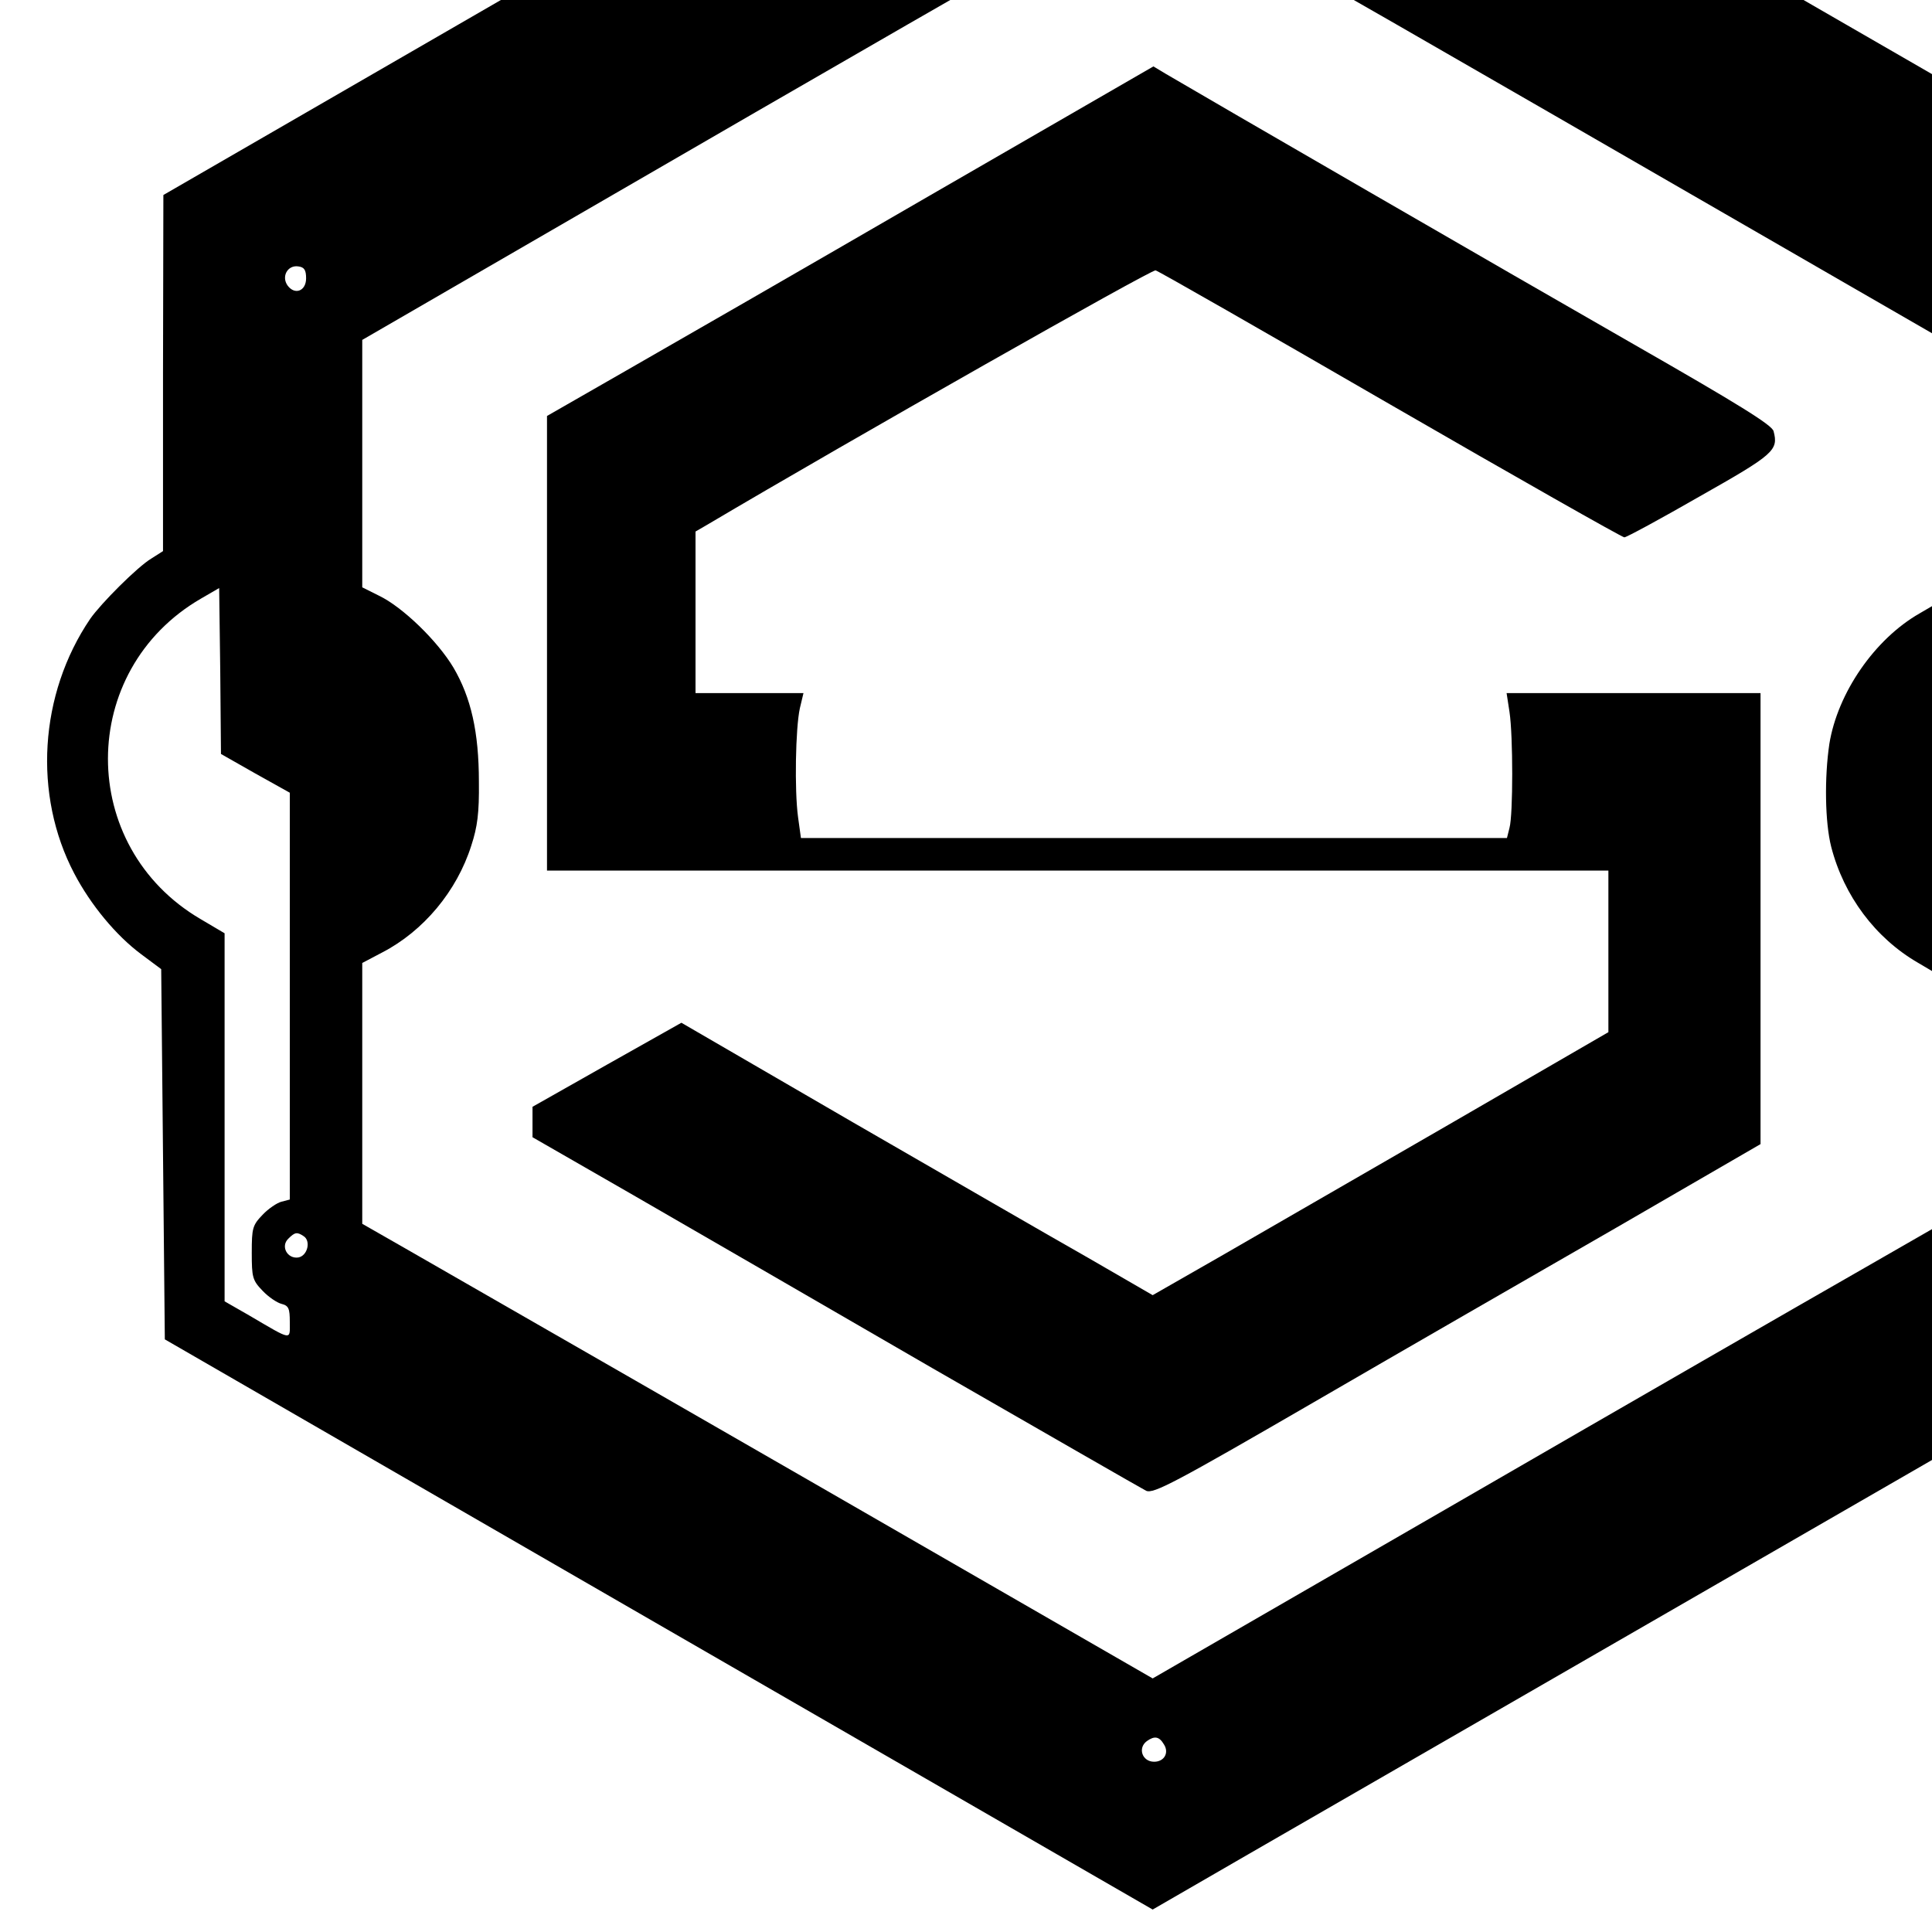 <?xml version="1.0" standalone="no"?>
<!DOCTYPE svg PUBLIC "-//W3C//DTD SVG 20010904//EN"
 "http://www.w3.org/TR/2001/REC-SVG-20010904/DTD/svg10.dtd">
<svg version="1.0" xmlns="http://www.w3.org/2000/svg"
 width="16pt" height="16pt" viewBox="0 0 16 16"
 preserveAspectRatio="xMidYMid meet">
<g transform="translate(0,16) scale(0.003,-0.003)"
fill="#000000" stroke="none">
<path d="M1813 5582 l-1362 -787 -1 -492 0 -491 -33 -21 c-38 -23 -138 -123
-168 -166 -141 -208 -158 -486 -44 -703 45 -86 115 -171 185 -223 l55 -41 5
-511 5 -511 1363 -787 1364 -787 263 152 c144 83 758 437 1363 786 l1101 635
1 490 0 490 62 45 c112 82 207 225 245 370 20 79 23 242 4 320 -34 144 -142
308 -261 395 l-50 37 0 507 0 507 -1364 787 c-749 433 -1365 787 -1367 786 -2
0 -617 -355 -1366 -787z m1405 335 c-5 -37 -67 -33 -68 5 0 4 7 14 16 22 21
22 56 3 52 -27z m1057 -893 l1085 -626 0 -362 -1 -361 -60 -35 c-124 -71 -226
-219 -249 -360 -14 -94 -12 -217 5 -284 35 -136 122 -252 239 -320 l66 -39 0
-341 -1 -341 -242 -139 c-133 -76 -623 -358 -1088 -627 l-847 -489 -453 261
c-584 337 -1472 847 -1617 930 l-112 64 0 360 0 360 55 29 c114 59 206 169
246 295 17 52 22 90 21 176 0 138 -22 233 -70 315 -44 74 -141 168 -206 199
l-46 23 0 342 0 341 1083 627 c595 344 1088 626 1095 627 7 1 501 -281 1097
-625z m1467 -837 l-2 -512 58 -27 c79 -37 173 -133 216 -219 116 -231 35 -515
-188 -661 -33 -21 -63 -38 -67 -38 -5 0 -10 102 -11 227 l-3 227 -87 50 -88
51 0 557 0 557 35 17 c48 22 65 59 65 140 0 62 -2 68 -34 100 -19 19 -41 34
-50 34 -13 0 -16 11 -16 54 l0 55 88 -50 87 -50 -3 -512z m-4897 378 c0 -35
-31 -47 -51 -20 -18 25 0 57 29 53 17 -2 22 -10 22 -33z m4739 13 c8 -14 7
-21 -6 -34 -30 -30 -75 9 -48 42 16 18 39 15 54 -8z m-4879 -1380 l95 -53 0
-561 0 -562 -23 -6 c-12 -3 -36 -19 -52 -36 -28 -29 -30 -37 -30 -105 0 -68 2
-76 30 -105 16 -17 40 -33 52 -36 20 -5 23 -13 23 -50 0 -51 9 -53 -112 18
l-68 39 0 508 0 508 -66 39 c-342 200 -341 687 1 885 l50 29 3 -229 2 -229 95
-54z m133 -1277 c21 -13 11 -55 -15 -59 -30 -4 -49 31 -27 52 18 18 24 19 42
7z m4750 -34 c-2 -17 -10 -22 -33 -22 -35 0 -47 31 -20 51 25 18 57 0 53 -29z
m-2375 -1369 c15 -23 1 -48 -27 -48 -33 0 -46 38 -20 57 21 15 34 13 47 -9z"/>
<path d="M2564 4792 c-340 -197 -717 -414 -836 -482 l-218 -125 0 -627 0 -628
1465 0 1465 0 0 -223 0 -223 -442 -256 c-244 -141 -527 -304 -629 -363 l-187
-107 -178 103 c-99 56 -391 225 -651 375 l-472 274 -206 -116 -205 -116 0 -42
0 -42 268 -154 c147 -85 523 -302 835 -483 313 -180 579 -333 591 -339 20 -9
79 22 462 244 241 140 618 357 837 483 l397 230 0 622 0 623 -350 0 -351 0 8
-52 c10 -66 10 -284 0 -320 l-7 -28 -974 0 -975 0 -8 58 c-10 74 -7 245 5 300
l10 42 -149 0 -149 0 0 223 0 223 31 18 c402 238 1228 706 1239 703 8 -2 300
-169 649 -371 348 -201 639 -366 645 -366 6 0 100 51 208 113 205 116 218 127
204 180 -4 17 -98 75 -388 241 -332 190 -1184 683 -1289 745 l-35 21 -620
-358z"/>
</g>
</svg>

